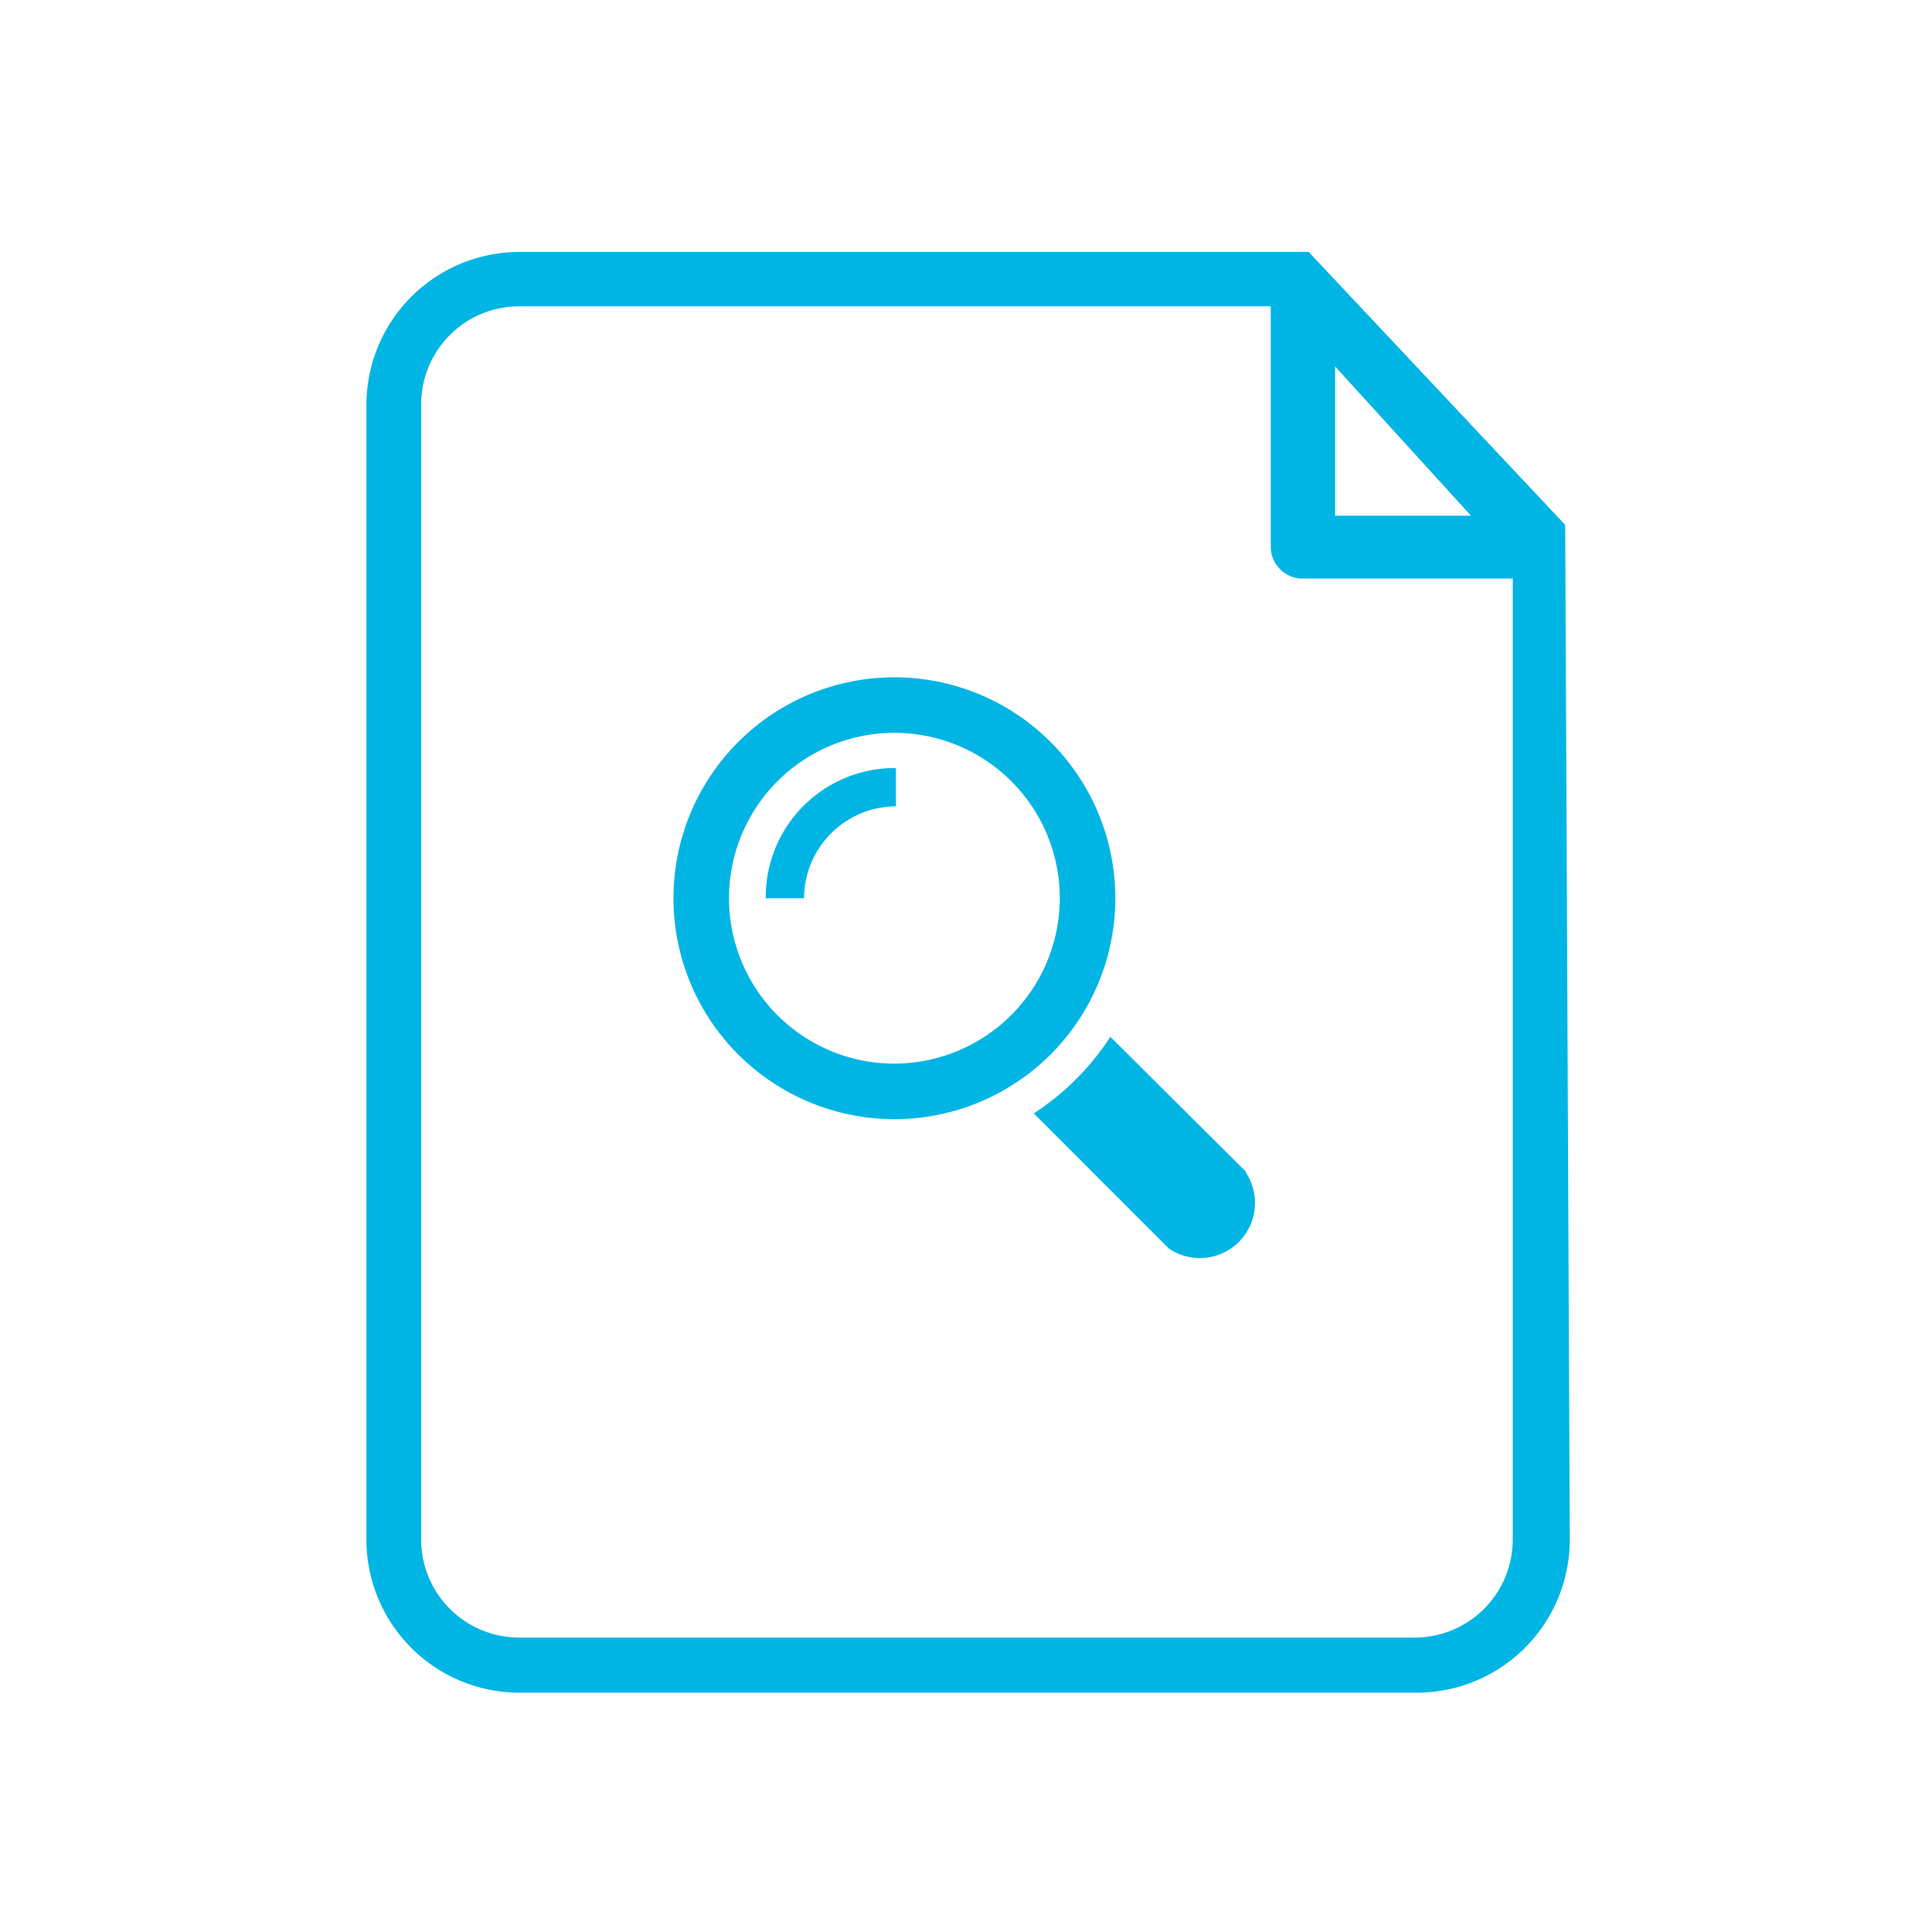 <svg id="Layer_1" data-name="Layer 1" xmlns="http://www.w3.org/2000/svg" viewBox="0 0 50.46 50.46"><defs><style>.cls-1{fill:#00b5e4;}</style></defs><title>Iconos</title><path class="cls-1" d="M32.55,30.61L29,27.08a6.79,6.79,0,0,1-2,2l3.53,3.53a1.44,1.44,0,0,0,2-2h0Zm0,0"/><path class="cls-1" d="M29.13,23.46a5.77,5.77,0,1,0-5.77,5.77,5.77,5.77,0,0,0,5.77-5.77h0Zm-5.77,4.32a4.32,4.32,0,1,1,4.32-4.32,4.33,4.33,0,0,1-4.32,4.32h0Zm0,0"/><path class="cls-1" d="M20,23.46h1a2.41,2.41,0,0,1,2.4-2.4v-1A3.37,3.37,0,0,0,20,23.46h0Zm0,0"/><path class="cls-1" d="M40.88,13.71l-6.7-7.13H13.57a4,4,0,0,0-4,4V40.21a4,4,0,0,0,4,4H37a4,4,0,0,0,4-4Zm-2.46-.24H34.87l0-3.9ZM37,42.77H13.57A2.56,2.56,0,0,1,11,40.21V10.55A2.56,2.56,0,0,1,13.57,8H33.19l0,6.29a0.83,0.83,0,0,0,.81.82l2.92,0,2.59,0V40.21A2.56,2.56,0,0,1,37,42.77Z"/></svg>